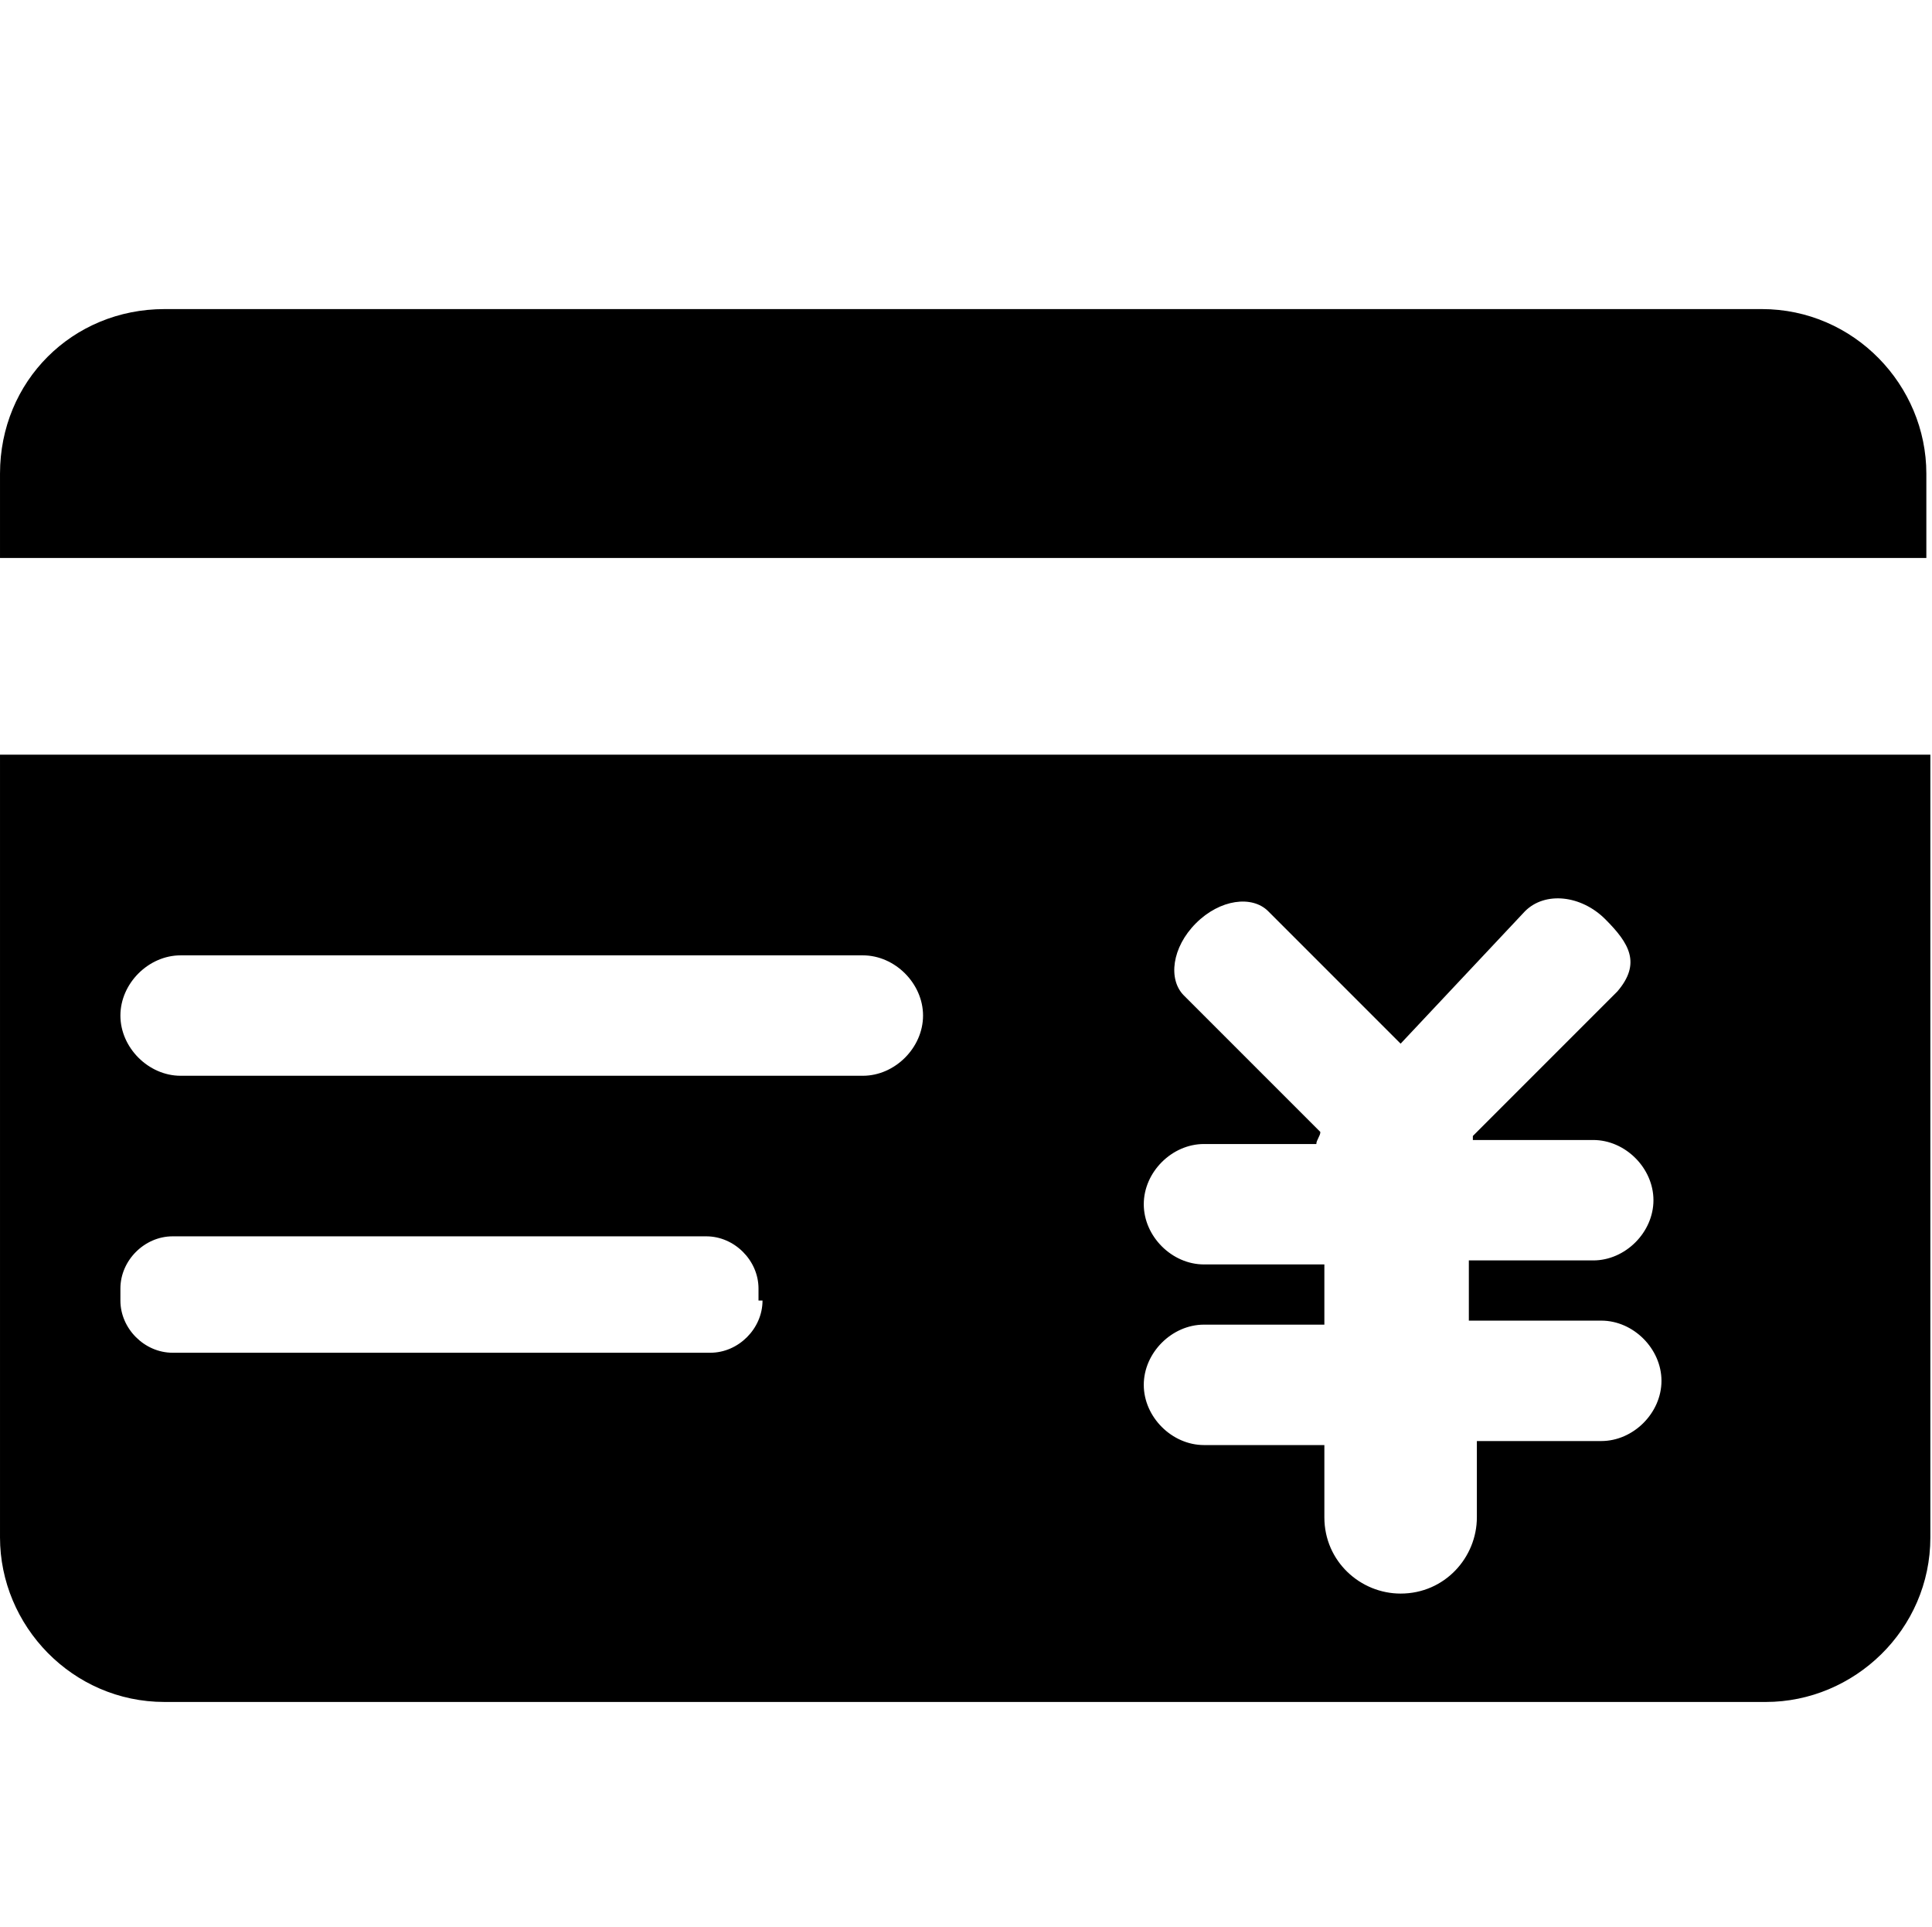 <?xml version="1.0" standalone="no"?><!DOCTYPE svg PUBLIC "-//W3C//DTD SVG 1.1//EN" "http://www.w3.org/Graphics/SVG/1.1/DTD/svg11.dtd"><svg t="1496205439561" class="icon" style="" viewBox="0 0 1027 1024" version="1.1" xmlns="http://www.w3.org/2000/svg" p-id="6079" xmlns:xlink="http://www.w3.org/1999/xlink" width="48.141" height="48"><defs><style type="text/css"></style></defs><path d="M1024 251.733c0-46.933-38.4-87.467-87.467-87.467L87.467 164.267C38.4 164.267 0 202.667 0 251.733l0 44.8 1024 0L1024 251.733z" p-id="6080"></path><path d="M0 401.067l0 416c0 46.933 38.4 87.467 87.467 87.467l851.2 0c46.933 0 87.467-38.4 87.467-87.467L1026.133 401.067 0 401.067zM405.333 691.2c0 14.933-12.8 27.733-27.733 27.733L91.733 718.933c-14.933 0-27.733-12.8-27.733-27.733l0-6.4c0-14.933 12.8-27.733 27.733-27.733l283.733 0c14.933 0 27.733 12.8 27.733 27.733L403.2 691.2zM458.667 571.733l-362.667 0c-17.067 0-32-14.933-32-32 0-17.067 14.933-32 32-32l362.667 0c17.067 0 32 14.933 32 32C490.667 556.8 475.733 571.733 458.667 571.733zM851.2 701.867 851.2 701.867c17.067 0 32 14.933 32 32 0 17.067-14.933 32-32 32l-66.133 0 0 32 0 0c0 2.133 0 4.267 0 8.533 0 21.333-17.067 40.533-40.533 40.533-21.333 0-40.533-17.067-40.533-40.533 0-2.133 0-4.267 0-8.533l0 0L704 768l-64 0 0 0c0 0 0 0 0 0-17.067 0-32-14.933-32-32 0-17.067 14.933-32 32-32 0 0 0 0 0 0l0 0 64 0 0-32-64 0 0 0c0 0 0 0 0 0-17.067 0-32-14.933-32-32 0-17.067 14.933-32 32-32 0 0 0 0 0 0l0 0 59.733 0c0-2.133 2.133-4.267 2.133-6.4l-72.533-72.533c-8.533-8.533-6.4-25.6 6.4-38.4 12.8-12.8 29.867-14.933 38.4-6.4l70.4 70.4 66.133-70.4c10.667-10.667 29.867-8.533 42.667 4.267 12.8 12.8 19.2 23.467 6.4 38.4l-76.8 76.8c0 0 0 2.133 0 2.133l64 0 0 0c17.067 0 32 14.933 32 32 0 17.067-14.933 32-32 32l0 0-66.133 0 0 32L851.2 701.867z" p-id="6081"></path></svg>